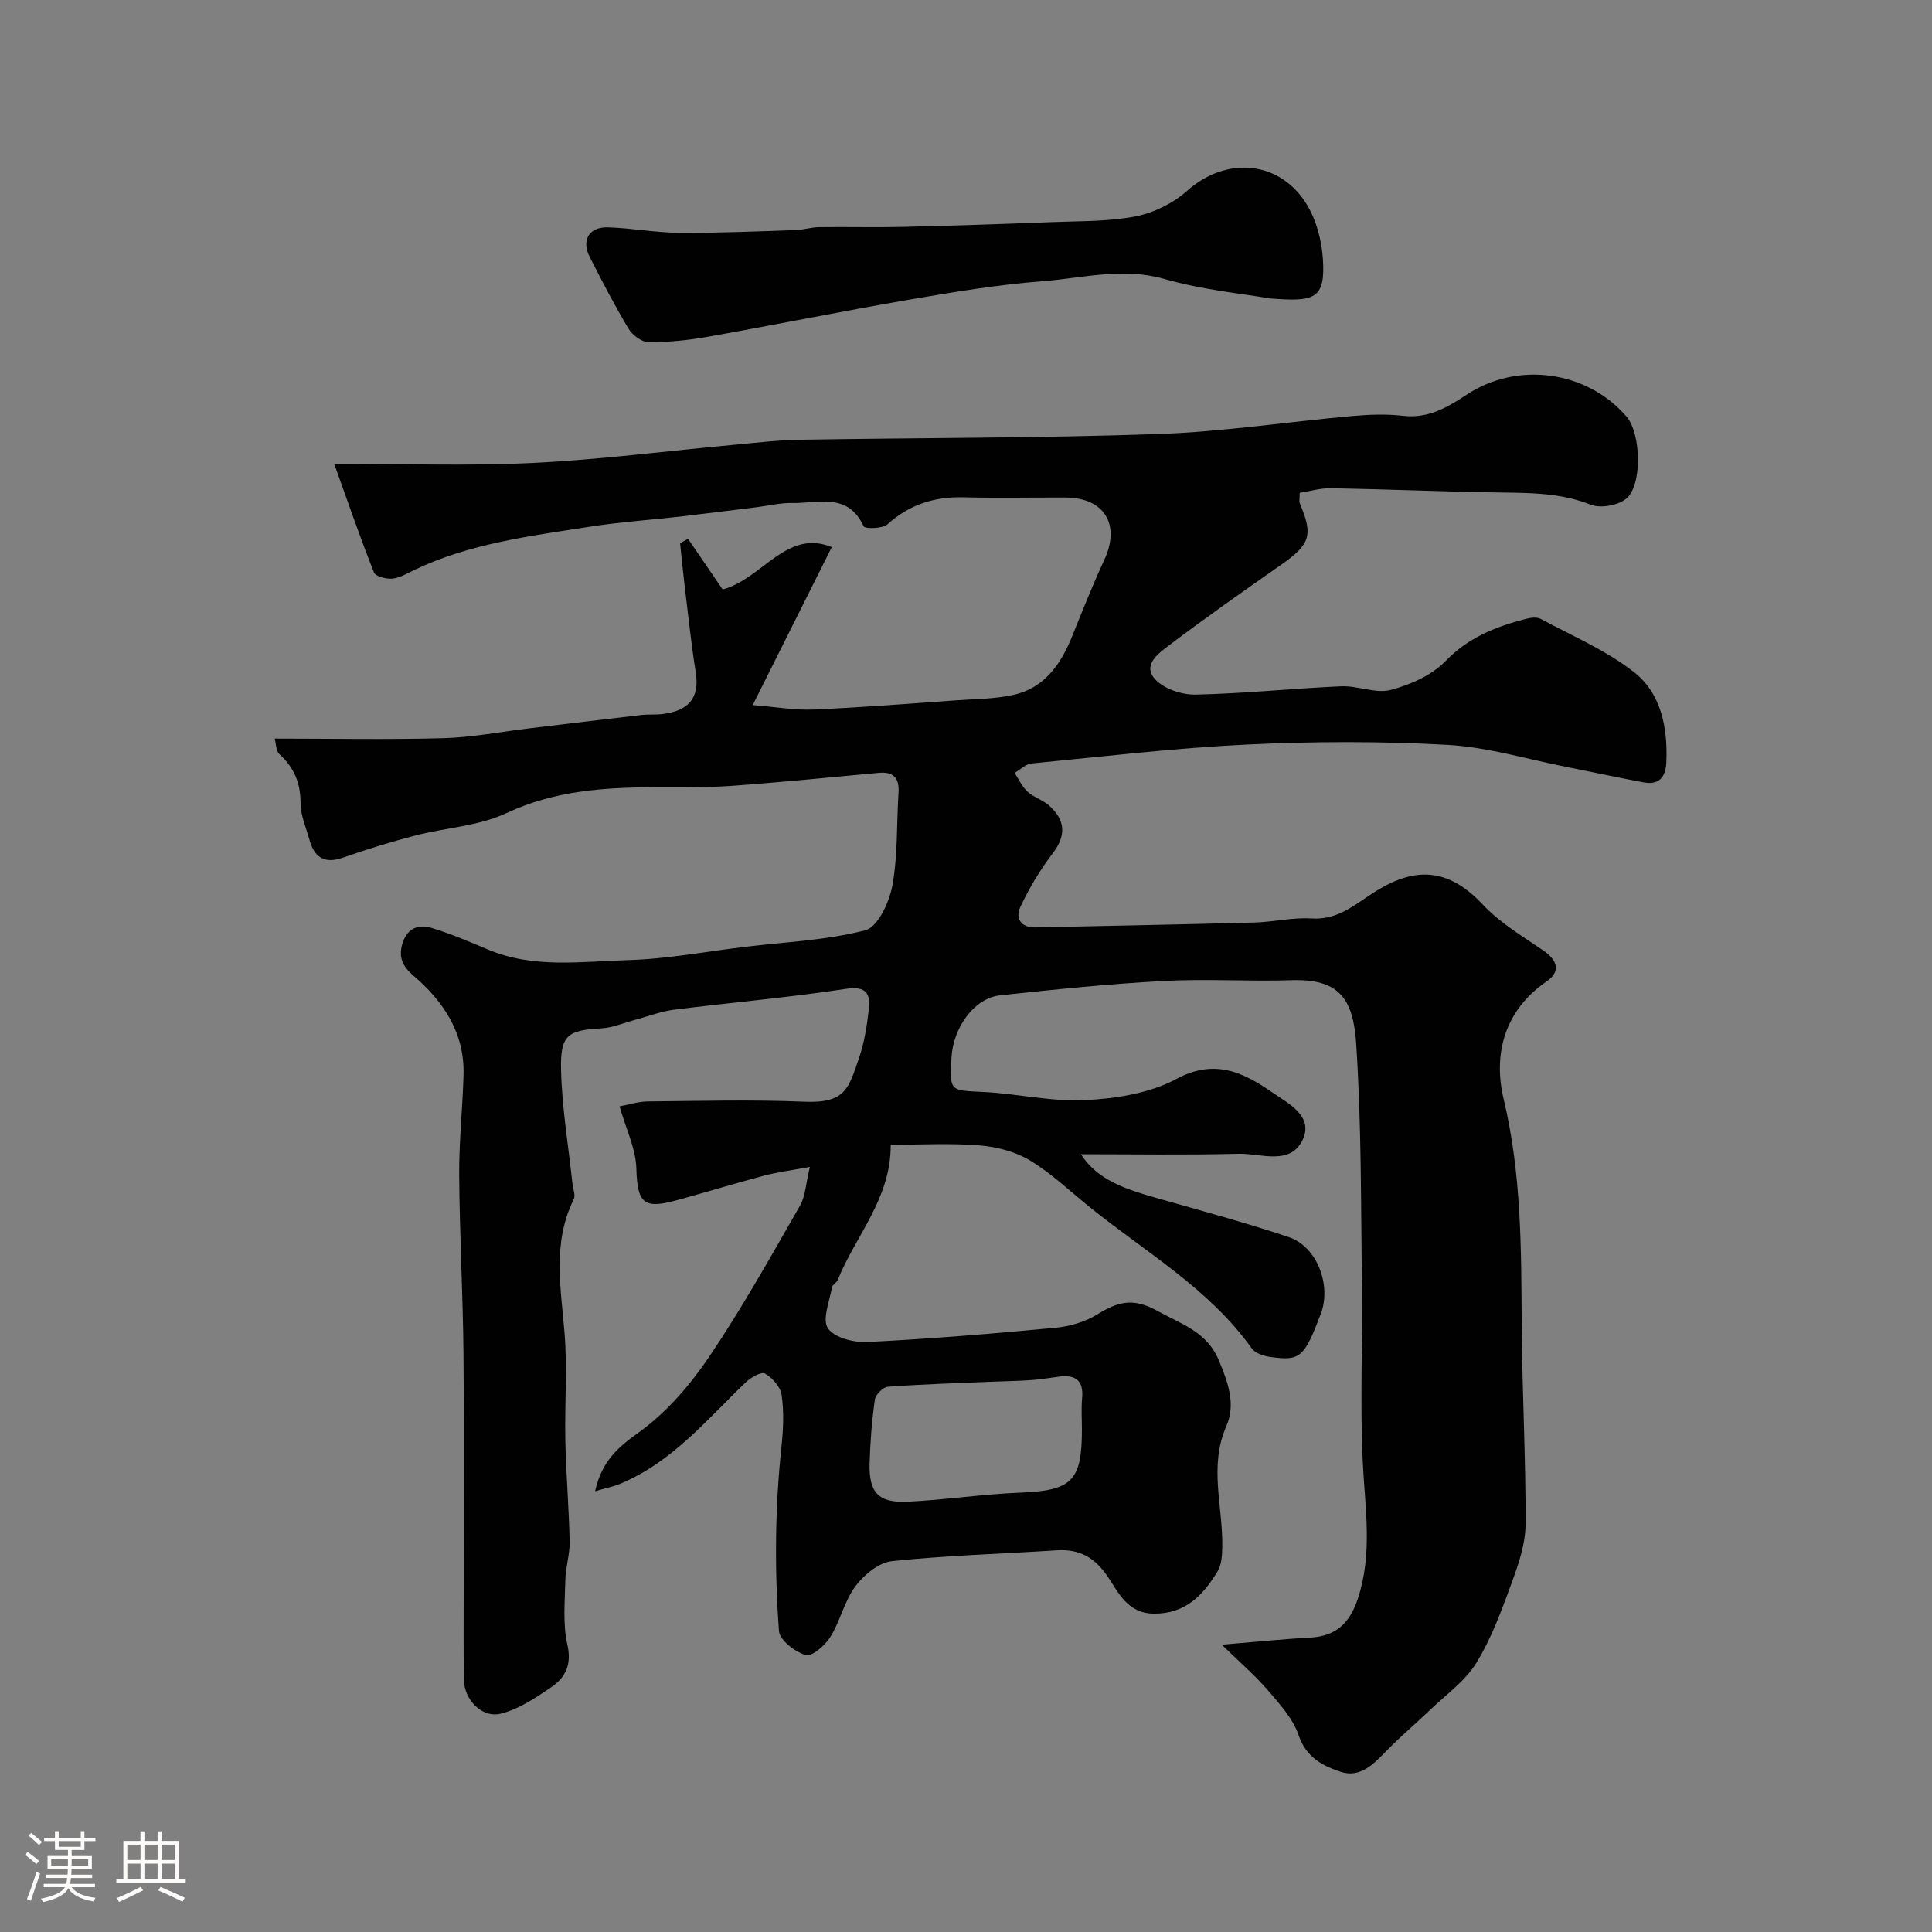 <svg enable-background="new 0 0 400 400" viewBox="0 0 400 400" xmlns="http://www.w3.org/2000/svg"><rect x="0" y="0" width="400" height="400" fill="#808080" stroke="none"/><path d="m5.17 384 .55-.58c.85.61 1.65 1.24 2.4 1.87l-.59.64c-.83-.73-1.62-1.38-2.36-1.93m1.22 9.53-.82-.34c.71-1.76 1.37-3.64 1.98-5.63.24.13.5.25.76.36-.6 1.67-1.24 3.54-1.92 5.61m-.5-13.5.57-.54c.56.44 1.31 1.06 2.26 1.87l-.64.64c-.68-.66-1.41-1.32-2.19-1.97m3.25.46h2.24v-1.36h.77v1.36h4.57v-1.36h.76v1.36h2.28v.69h-2.28v1.84h-2.64v1.26h4.18v2.64h-4.21c0 .45-.02.86-.05 1.21h4.32v.69h-4.38c-.04.34-.1.75-.19 1.22h5.15v.69h-4.82c.87 1.19 2.51 1.92 4.93 2.19-.17.31-.3.57-.37.76-2.77-.49-4.52-1.41-5.26-2.76-.56 1.26-2.3 2.23-5.24 2.9-.12-.24-.26-.48-.43-.72 2.73-.55 4.38-1.34 4.96-2.38h-4.38v-.69h4.65c.1-.38.17-.79.21-1.22h-4.32v-.69h4.4c.03-.34.05-.75.05-1.21h-4.2v-2.64h4.23v-1.26h-2.69v-1.84h-2.24zm1.46 4.46v1.29h3.45c.01-.4.02-.57.01-.53v-.32-.45h-3.46zm1.55-2.59h4.57v-1.19h-4.57zm6.11 2.59h-3.42v.77c-.01.19-.01.37-.02.53h3.44v-1.29z" fill="#fcfbfa"/><path d="m32.63 379.16h.82v1.98h3.54v7.89h1.46v.78h-14.37v-.78h1.46v-7.89h3.54v-1.98h.82v1.98h2.73zm-3.49 11.48.5.73c-1.61.82-3.28 1.63-5 2.41-.13-.27-.28-.55-.44-.82 1.75-.72 3.4-1.49 4.94-2.32m-2.78-5.55h2.73v-3.18h-2.73zm0 3.95h2.73v-3.2h-2.73zm3.54-3.95h2.73v-3.18h-2.73zm0 3.95h2.73v-3.2h-2.73zm7.89 4.68c-1.84-.92-3.51-1.7-5.02-2.32l.45-.73c1.89.8 3.57 1.55 5.04 2.23zm-1.62-11.81h-2.73v3.18h2.73zm-2.73 7.13h2.73v-3.2h-2.73z" fill="#fcfbfa"/><g fill="#010102"><path d="m69.18 96c13.21 0 27.06.51 40.85-.14 14.08-.67 28.11-2.5 42.17-3.79 4.43-.41 8.86-.95 13.3-1.02 24.76-.42 49.54-.33 74.29-1.19 13.43-.47 26.81-2.53 40.22-3.73 3.47-.31 7.03-.44 10.48-.04 5.21.61 9.21-1.76 13.21-4.4 10.5-6.93 24.87-4.95 33.06 4.57 3.02 3.51 3.32 14.35-.16 17.06-1.74 1.36-5.26 1.96-7.29 1.16-6.03-2.39-12.16-2.43-18.43-2.51-11.77-.16-23.53-.68-35.3-.89-2.17-.04-4.36.62-6.49.95 0 1.21-.16 1.77.02 2.19 2.82 6.65 2.17 8.5-3.98 12.79-7.76 5.42-15.5 10.86-23.05 16.57-2.14 1.62-5.65 4.07-2.92 7.06 1.83 2.01 5.58 3.23 8.43 3.17 10.04-.22 20.06-1.28 30.1-1.72 3.42-.15 7.12 1.57 10.25.75 4.08-1.07 8.52-3.04 11.38-6.01 4.76-4.92 10.46-7.11 16.68-8.72.94-.24 2.18-.4 2.96.01 6.53 3.52 13.53 6.49 19.31 11.01 5.69 4.44 7.03 11.57 6.72 18.75-.13 2.98-1.49 4.7-4.67 4.11-5.26-.98-10.5-2.12-15.75-3.15-8.28-1.63-16.52-4.15-24.87-4.62-13.79-.77-27.68-.73-41.48-.07-14.91.71-29.78 2.48-44.65 3.92-1.22.12-2.34 1.28-3.5 1.95.86 1.31 1.52 2.83 2.64 3.86 1.29 1.18 3.17 1.73 4.49 2.9 3.36 3 3.62 6.16.73 9.93-2.61 3.42-4.87 7.2-6.69 11.09-1.03 2.2.01 4.27 3.09 4.21 15.13-.33 30.26-.6 45.39-1.01 3.94-.11 7.89-1.09 11.79-.84 4.91.31 8.15-2.17 11.91-4.72 8.15-5.52 15.56-6.73 23.55 1.82 3.51 3.76 8.15 6.52 12.46 9.46 3.1 2.11 3.73 4.45.77 6.48-8.83 6.07-11.08 15.19-8.88 24.38 3.71 15.5 3.63 31.04 3.73 46.72.09 13.77.86 27.54.8 41.3-.02 4.08-1.47 8.28-2.9 12.19-2.07 5.65-4.17 11.43-7.3 16.51-2.31 3.76-6.24 6.53-9.51 9.67-2.91 2.8-6.02 5.4-8.84 8.28-2.73 2.78-5.55 5.96-9.72 4.59-3.69-1.21-7.17-3-8.72-7.59-1.17-3.46-3.95-6.49-6.42-9.36-2.67-3.1-5.81-5.78-9.48-9.37 6.85-.57 12.54-1.17 18.26-1.47 5.26-.27 8.16-2.87 9.86-7.92 3.16-9.41 1.54-18.81 1.07-28.33-.6-12.14-.02-24.32-.18-36.49-.21-16.77-.09-33.57-1.19-50.29-.62-9.37-3.64-13.4-13.4-13.08-8.82.29-17.68-.32-26.49.16-11.31.61-22.6 1.76-33.87 2.98-5.29.57-9.69 6.63-10.03 12.93-.38 6.99-.36 6.73 6.64 7.07 7.05.34 14.11 2.06 21.09 1.69 6.38-.33 13.32-1.42 18.83-4.38 7.98-4.3 13.95-1.32 19.91 2.81 3.27 2.26 8.63 4.91 6.2 9.87-2.6 5.29-8.63 2.7-13.18 2.81-10.89.27-21.78.09-32.68.09 3.41 5.38 9.37 7.27 15.48 9.01 9.21 2.63 18.48 5.11 27.55 8.15 5.88 1.97 8.87 9.98 6.62 15.91-3.44 9.05-4.23 9.78-10.48 8.9-1.35-.19-3.09-.76-3.8-1.76-8.88-12.42-22-19.93-33.54-29.25-4.09-3.3-7.95-7-12.41-9.69-3.03-1.83-6.89-2.81-10.46-3.1-6.08-.49-12.23-.13-18.35-.13.07 11.17-7.3 18.85-10.97 28-.23.58-1.11.98-1.2 1.54-.48 2.88-2.06 6.63-.83 8.45 1.31 1.95 5.36 2.99 8.14 2.85 12.98-.65 25.94-1.72 38.88-2.94 2.98-.28 6.18-1.19 8.71-2.75 4.19-2.58 7.31-3.61 12.42-.79 5.07 2.8 10.33 4.34 12.81 10.32 1.86 4.49 3.54 9.02 1.53 13.58-3.64 8.29-.71 16.58-.84 24.87-.03 1.77-.12 3.81-.99 5.23-2.98 4.86-6.6 8.78-13.17 8.72-5.42-.05-7.3-4.3-9.51-7.6-2.74-4.08-5.93-5.82-10.68-5.51-11.35.74-22.75 1.05-34.05 2.24-2.72.29-5.8 2.84-7.56 5.2-2.29 3.07-3.12 7.18-5.17 10.47-1.09 1.76-3.83 4.15-5.11 3.78-2.22-.65-5.4-3.1-5.54-4.99-.95-12.8-.83-25.64.54-38.44.37-3.46.5-7.04 0-10.46-.24-1.65-1.91-3.51-3.44-4.4-.75-.44-2.95.82-4 1.83-8.07 7.75-15.27 16.56-26 21-1.44.6-3 .9-5.17 1.53 1.41-6.37 4.87-9.18 9.23-12.32 5.63-4.06 10.47-9.72 14.4-15.53 6.8-10.06 12.73-20.72 18.79-31.27 1.14-1.98 1.2-4.57 2.04-8.02-3.91.73-6.75 1.08-9.49 1.81-6.12 1.62-12.18 3.49-18.3 5.15-6.76 1.83-7.91.39-8.13-6.68-.13-4.09-2.13-8.11-3.48-12.82 1.98-.36 3.91-1 5.84-1.02 10.83-.1 21.68-.4 32.49.06 8.58.36 9.13-2.98 11.22-8.96 1.11-3.19 1.65-6.64 2.04-10.02.37-3.23-.31-5.06-4.71-4.39-11.81 1.8-23.75 2.82-35.61 4.32-2.71.34-5.33 1.37-7.99 2.08-2.34.62-4.67 1.65-7.04 1.78-6.95.39-8.53 1.31-8.35 8.64.19 7.83 1.52 15.63 2.35 23.44.12 1.12.69 2.47.27 3.33-4.45 8.99-2.66 18.27-1.9 27.63.61 7.45 0 14.99.17 22.49.16 6.94.75 13.86.89 20.8.05 2.59-.83 5.19-.89 7.79-.09 4.51-.56 9.18.42 13.49.94 4.11-.39 6.75-3.25 8.73-3.27 2.25-6.79 4.61-10.54 5.55-3.92.98-7.58-2.93-7.64-7.04-.09-6.03-.04-12.06-.04-18.08 0-16.5.12-33-.04-49.49-.12-12.27-.8-24.53-.89-36.8-.05-6.93.7-13.87.9-20.8.25-8.69-4.1-15.24-10.39-20.6-2.36-2.02-3.14-4-2.18-6.9 1.01-3.03 3.39-3.73 5.89-2.99 4.02 1.2 7.91 2.88 11.79 4.51 9.4 3.95 19.27 2.45 28.93 2.17 8.15-.23 16.27-1.79 24.41-2.77 8.29-1 16.76-1.33 24.77-3.42 2.56-.67 4.94-5.82 5.57-9.26 1.14-6.28.86-12.82 1.27-19.24.19-3.02-1.05-4.35-4.07-4.08-10.14.93-20.28 1.96-30.44 2.69-5.3.38-10.63.29-15.95.3-10.55.02-20.79.7-30.73 5.35-5.76 2.7-12.6 3.01-18.9 4.65-5.02 1.31-10 2.84-14.9 4.56-3.92 1.38-5.98-.07-6.99-3.75-.69-2.5-1.82-5.03-1.82-7.54-.01-4.13-1.3-7.32-4.34-10.08-.78-.71-.74-2.33-1.01-3.27 11.91 0 23.46.23 34.98-.09 5.86-.16 11.7-1.31 17.55-2.01 7.8-.94 15.61-1.89 23.41-2.79 1.48-.17 3-.01 4.48-.21 5-.66 7.62-3.08 6.75-8.58-1-6.3-1.65-12.66-2.42-18.99-.31-2.58-.55-5.18-.82-7.77.55-.31 1.1-.62 1.64-.93 2.35 3.44 4.7 6.88 7.17 10.49 8.15-2.13 13.18-12.62 22.59-8.77-5.1 10.2-10.43 20.84-16.37 32.71 4.99.4 8.82 1.09 12.6.92 9.88-.43 19.74-1.21 29.61-1.91 3.93-.28 7.95-.27 11.76-1.12 6.47-1.44 9.84-6.37 12.19-12.19 2.13-5.28 4.22-10.58 6.62-15.74 3.41-7.32.06-12.9-8.01-12.93-7.03-.03-14.06.13-21.09-.05-6.04-.15-11.22 1.48-15.79 5.6-1.03.92-4.68.96-4.93.4-3.26-7.09-9.45-4.71-14.77-4.82-2.43-.05-4.87.56-7.3.86-5.18.64-10.36 1.31-15.55 1.91-6.36.73-12.77 1.15-19.09 2.14-12.37 1.94-24.88 3.46-36.37 8.99-1.46.7-2.96 1.62-4.51 1.76-1.26.11-3.46-.45-3.79-1.29-2.9-7.34-5.48-14.81-8.24-22.51zm154.82 199.96c0-2.16-.16-4.34.04-6.48.33-3.58-1.29-4.9-4.67-4.48-1.94.24-3.87.6-5.82.73-2.83.2-5.67.23-8.5.35-7.07.3-14.15.51-21.21 1.03-1 .07-2.57 1.63-2.71 2.66-.62 4.38-.97 8.82-1.09 13.24-.16 6.01 1.84 8.18 7.84 7.9 7.7-.36 15.36-1.55 23.05-1.86 10.97-.42 13.07-2.3 13.07-13.09z"/><path d="m262.79 61.77c-5.41-.95-13.79-1.74-21.75-4.02-8.62-2.46-16.84-.17-25.17.47-9.27.71-18.5 2.25-27.67 3.83-13.94 2.4-27.81 5.22-41.73 7.69-4.02.71-8.14 1.13-12.2 1.1-1.41-.01-3.34-1.45-4.13-2.77-2.9-4.84-5.5-9.87-8.06-14.9-1.75-3.44-.11-6.22 3.78-6.1 4.92.15 9.83 1.09 14.75 1.13 8.03.06 16.06-.3 24.09-.56 1.62-.05 3.24-.59 4.86-.61 5.7-.08 11.4.08 17.09-.05 10.43-.25 20.86-.59 31.29-1 5.77-.23 11.64-.09 17.26-1.2 3.76-.74 7.73-2.73 10.6-5.29 8.06-7.2 19.28-6.32 24.85 3 1.92 3.21 2.98 7.31 3.24 11.08.54 8.37-1.64 8.98-11.1 8.2z"/></g></svg>